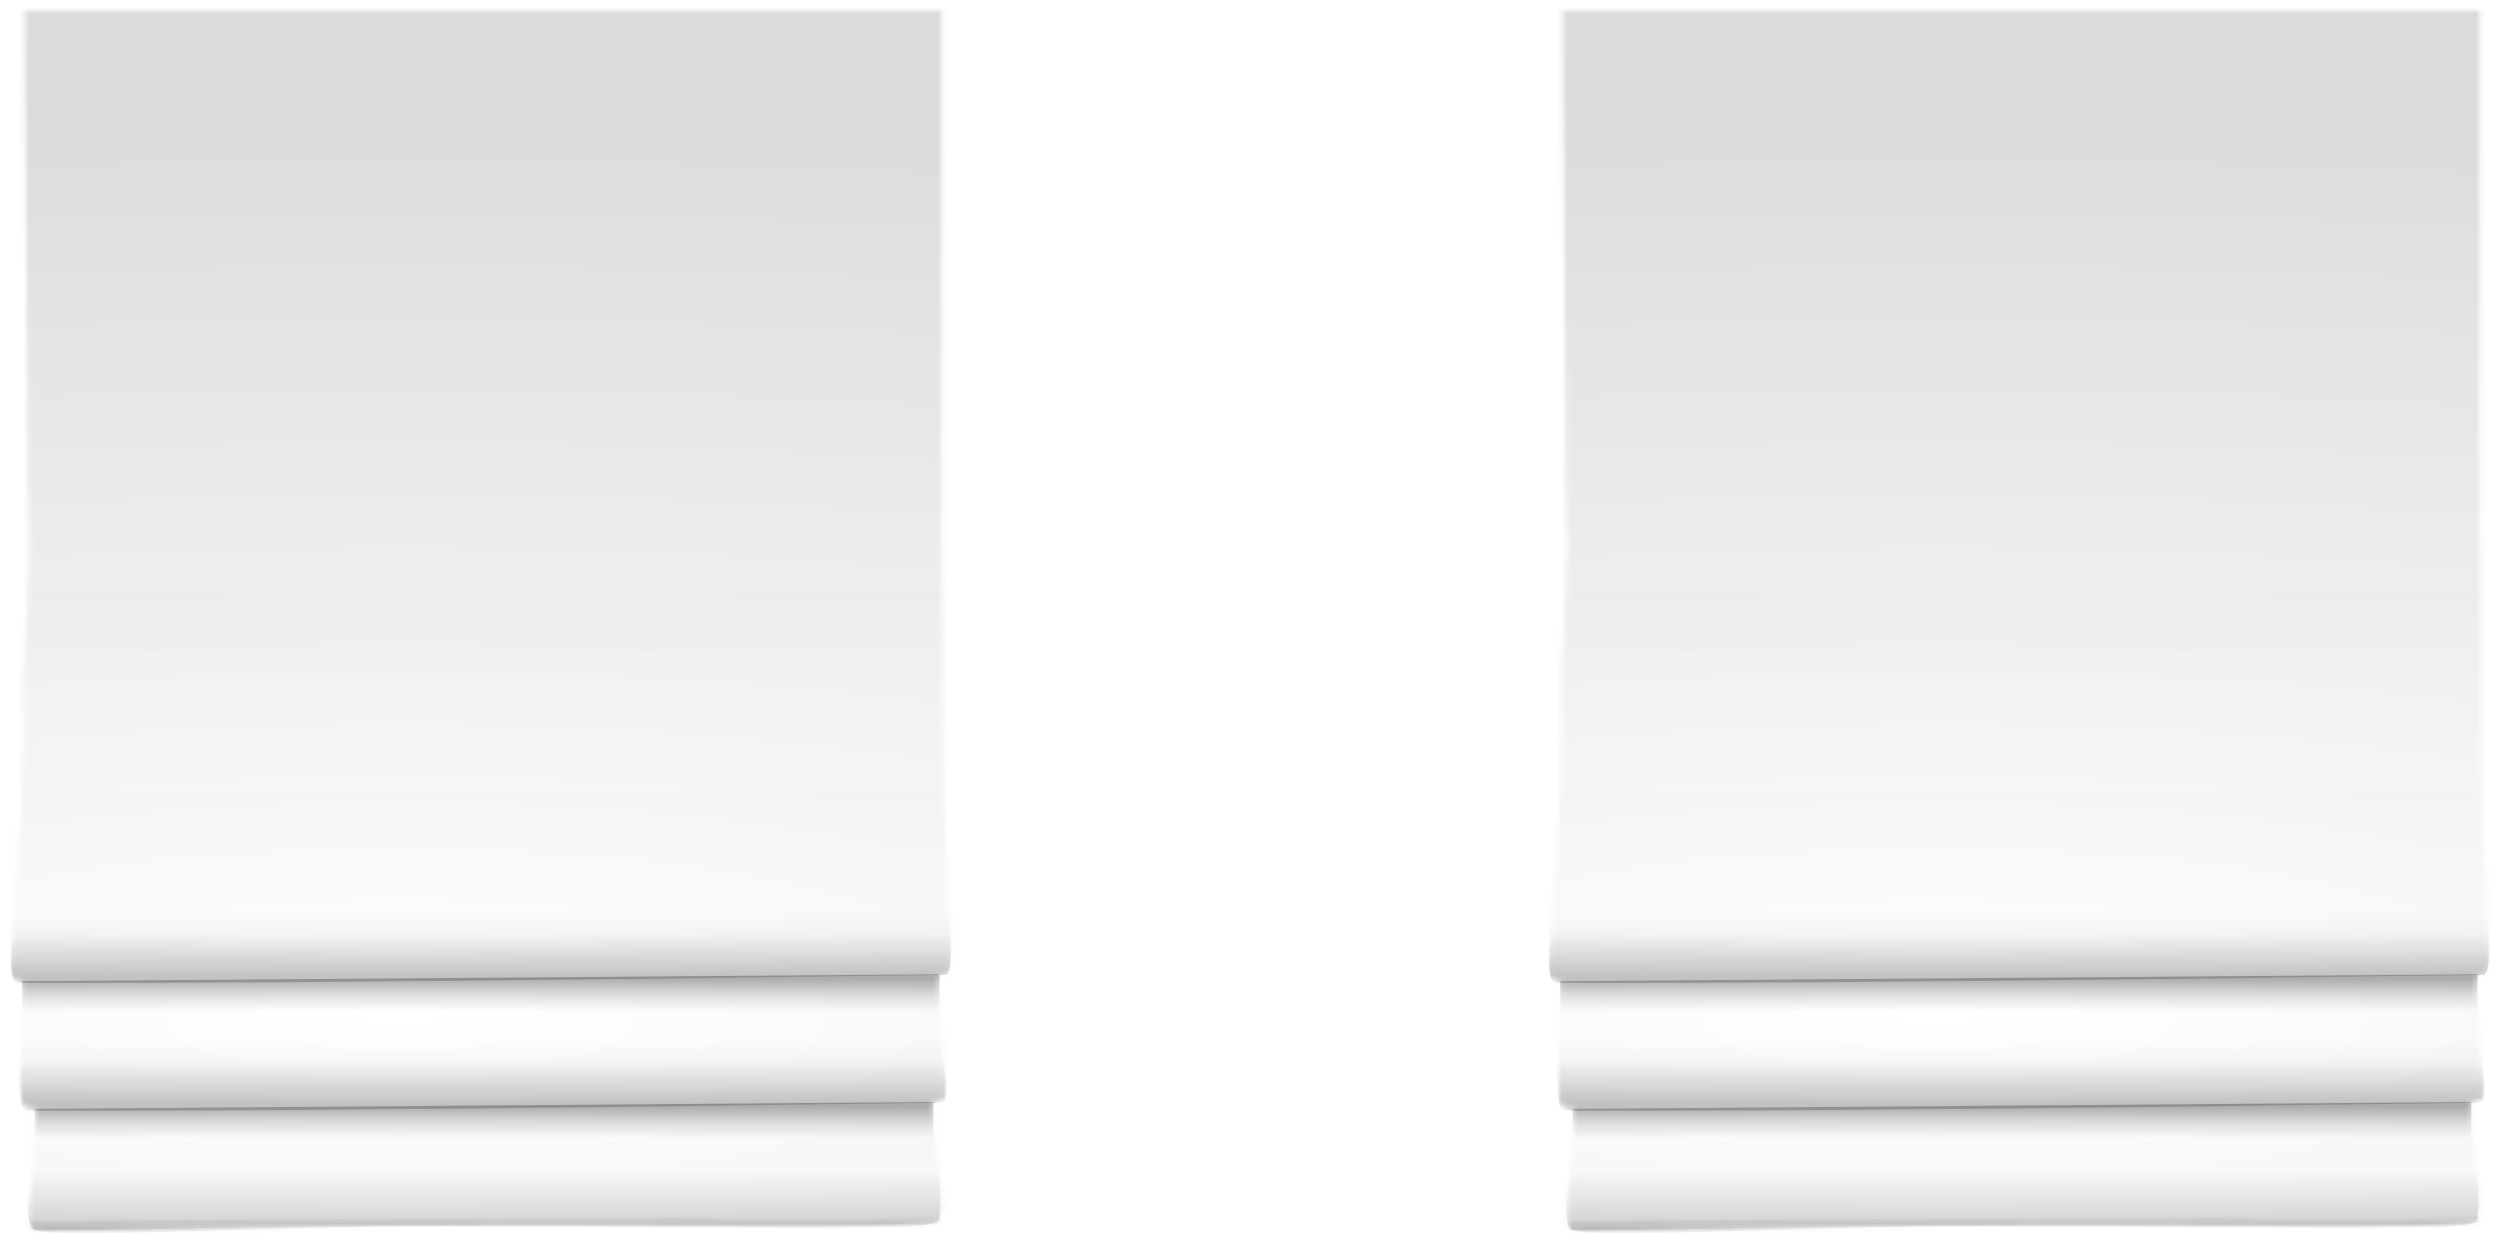 <svg width="473" height="235" viewBox="0 0 473 235" fill="none" xmlns="http://www.w3.org/2000/svg">
<mask id="mask0_249_264" style="mask-type:alpha" maskUnits="userSpaceOnUse" x="2" y="2" width="178" height="231">
<path d="M178.157 2H4.667L5.26 91.318L5.555 103.831L5.242 110.772L4.47 127.88L4.47 140.1L3.878 154.764C3.39 163.606 2.299 173.869 2.003 183.583C1.985 184.167 2.048 184.869 2.496 185.248C2.966 185.644 4.174 185.558 4.174 185.558C4.471 192.788 2.99 207.379 4.471 209.239C4.997 209.899 6.542 209.607 6.542 209.607C6.841 224.124 3.924 231.234 6.147 232.839C6.99 233.447 49.249 232.15 91.856 231.957C134.116 231.766 176.726 232.686 177.661 231.37C179.537 228.726 177.181 220.139 176.875 214.788C176.731 212.27 176.591 208.336 176.591 208.336C176.591 208.336 177.982 208.463 178.45 208.162C180.129 207.085 177.364 192.103 177.661 184.562C177.661 184.562 178.986 184.716 179.537 184.269C180.623 183.387 179.537 171.049 178.944 160.669C178.946 154.721 178.651 148.09 178.549 142.651C178.439 136.759 178.626 130.699 178.454 125.534C178.352 114.449 178.363 106.864 178.157 100.116L178.157 2Z" fill="#AC0000"/>
<path d="M178.157 2H4.667L5.26 91.318L5.555 103.831L5.242 110.772L4.47 127.88L4.47 140.1L3.878 154.764C3.39 163.606 2.299 173.869 2.003 183.583C1.985 184.167 2.048 184.869 2.496 185.248C2.966 185.644 4.174 185.558 4.174 185.558C4.471 192.788 2.99 207.379 4.471 209.239C4.997 209.899 6.542 209.607 6.542 209.607C6.841 224.124 3.924 231.234 6.147 232.839C6.99 233.447 49.249 232.15 91.856 231.957C134.116 231.766 176.726 232.686 177.661 231.37C179.537 228.726 177.181 220.139 176.875 214.788C176.731 212.27 176.591 208.336 176.591 208.336C176.591 208.336 177.982 208.463 178.45 208.162C180.129 207.085 177.364 192.103 177.661 184.562C177.661 184.562 178.986 184.716 179.537 184.269C180.623 183.387 179.537 171.049 178.944 160.669C178.946 154.721 178.651 148.09 178.549 142.651C178.439 136.759 178.626 130.699 178.454 125.534C178.352 114.449 178.363 106.864 178.157 100.116L178.157 2Z" fill="url(#paint0_radial_249_264)" fill-opacity="0.2"/>
</mask>
<g mask="url(#mask0_249_264)">
<path d="M1 -2H181V238H1V-2Z" fill="url(#paint1_radial_249_264)" fill-opacity="0.15"/>
<g opacity="0.7">
<g filter="url(#filter0_f_249_264)">
<path d="M4.373 149.996C16.123 149.996 23.825 150.303 38.142 149.996L57.396 150.388H81.686H102.717H128.982C128.982 150.388 151.297 149.996 155.346 149.996C159.394 149.996 175.488 149.996 178.399 149.996C178.399 154.075 178.399 158.898 178.399 163.019C168.873 163.019 156.174 162.537 145.914 163.019H120.194H99.953C99.953 163.019 83.735 163.323 73.241 163.246C64.984 163.186 59.133 162.986 50.879 163.246C44.15 163.459 41.221 163.246 34.488 163.246C26.838 163.246 22.747 163.101 15.036 163.246C10.562 163.33 8.618 163.246 3.879 163.246C4.175 157.345 3.978 157.83 4.373 149.996Z" fill="url(#paint2_linear_249_264)"/>
</g>
<g filter="url(#filter1_f_249_264)">
<path d="M5.755 112.295C17.505 112.295 25.208 112.602 39.524 112.295L58.779 112.687H83.069H104.1H130.365C130.365 112.687 152.68 112.295 156.728 112.295C160.777 112.295 176.871 112.295 179.782 112.295C179.782 116.374 179.782 121.197 179.782 125.318C170.256 125.318 157.557 124.835 147.296 125.318H121.577H101.335C101.335 125.318 85.118 125.622 74.624 125.545C66.367 125.485 60.516 125.285 52.262 125.545C45.533 125.757 42.604 125.545 35.871 125.545C28.221 125.545 24.13 125.4 16.419 125.545C11.945 125.629 10.001 125.545 5.262 125.545C5.558 119.644 5.361 120.129 5.755 112.295Z" fill="url(#paint3_linear_249_264)"/>
</g>
<g filter="url(#filter2_f_249_264)">
<path d="M6.25 219.871H14.833H25.195L49.078 220.458H90.427L112.138 220.067L135.329 219.676H157.83L177.168 219.676C177.168 219.676 178.745 227.124 177.563 231.077C176.914 233.251 131.057 231.958 86.13 231.958C49.078 231.958 8.323 234.602 6.25 232.546C4.176 230.489 6.25 219.871 6.25 219.871Z" fill="url(#paint4_linear_249_264)"/>
</g>
<g filter="url(#filter3_f_249_264)">
<path d="M4.074 196.609L177.76 197.393C177.76 197.393 180.127 206.598 178.448 208.654C171.339 208.654 63.417 210.417 5.061 210.123C2.515 210.11 4.074 196.609 4.074 196.609Z" fill="url(#paint5_linear_249_264)"/>
</g>
<g filter="url(#filter4_f_249_264)">
<path d="M2.693 172.422L179.438 173.303C179.438 173.303 180.817 182.41 179.138 184.467C172.029 184.467 61.719 186.229 3.363 185.936C0.817 185.923 2.693 172.422 2.693 172.422Z" fill="url(#paint6_linear_249_264)"/>
</g>
<g filter="url(#filter5_f_249_264)">
<path d="M6.543 209.799L176.573 208.502V216.389H6.543V209.799Z" fill="url(#paint7_linear_249_264)"/>
</g>
<g filter="url(#filter6_f_249_264)">
<path d="M4.176 185.637L177.76 184.34V192.227H4.176V185.637Z" fill="url(#paint8_linear_249_264)"/>
</g>
<g filter="url(#filter7_f_249_264)">
<path d="M5.457 230.977L120.498 230.304C139.11 230.304 158.043 231.521 176.573 229.9C177.259 229.84 178.153 229.9 178.153 229.9C178.153 229.9 178.384 231.332 177.56 231.369C150.802 232.544 120.941 231.601 94.153 232.133C65.93 231.434 35.079 232.785 6.642 232.785C5.326 232.785 5.457 230.977 5.457 230.977Z" fill="url(#paint9_linear_249_264)"/>
</g>
</g>
</g>
<mask id="mask1_249_264" style="mask-type:alpha" maskUnits="userSpaceOnUse" x="293" y="2" width="178" height="231">
<path d="M469.157 2H295.667L296.26 91.318L296.555 103.831L296.242 110.772L295.47 127.88L295.47 140.1L294.878 154.764C294.39 163.606 293.299 173.869 293.003 183.583C292.985 184.167 293.048 184.869 293.496 185.248C293.966 185.644 295.174 185.558 295.174 185.558C295.471 192.788 293.99 207.379 295.471 209.239C295.997 209.899 297.542 209.607 297.542 209.607C297.841 224.124 294.924 231.234 297.147 232.839C297.99 233.447 340.249 232.15 382.856 231.957C425.116 231.766 467.726 232.686 468.661 231.37C470.537 228.726 468.181 220.139 467.875 214.788C467.731 212.27 467.591 208.336 467.591 208.336C467.591 208.336 468.982 208.463 469.45 208.162C471.129 207.085 468.364 192.103 468.661 184.562C468.661 184.562 469.986 184.716 470.537 184.269C471.623 183.387 470.537 171.049 469.944 160.669C469.946 154.721 469.651 148.09 469.549 142.651C469.439 136.759 469.626 130.699 469.454 125.534C469.352 114.449 469.363 106.864 469.157 100.116L469.157 2Z" fill="#AC0000"/>
<path d="M469.157 2H295.667L296.26 91.318L296.555 103.831L296.242 110.772L295.47 127.88L295.47 140.1L294.878 154.764C294.39 163.606 293.299 173.869 293.003 183.583C292.985 184.167 293.048 184.869 293.496 185.248C293.966 185.644 295.174 185.558 295.174 185.558C295.471 192.788 293.99 207.379 295.471 209.239C295.997 209.899 297.542 209.607 297.542 209.607C297.841 224.124 294.924 231.234 297.147 232.839C297.99 233.447 340.249 232.15 382.856 231.957C425.116 231.766 467.726 232.686 468.661 231.37C470.537 228.726 468.181 220.139 467.875 214.788C467.731 212.27 467.591 208.336 467.591 208.336C467.591 208.336 468.982 208.463 469.45 208.162C471.129 207.085 468.364 192.103 468.661 184.562C468.661 184.562 469.986 184.716 470.537 184.269C471.623 183.387 470.537 171.049 469.944 160.669C469.946 154.721 469.651 148.09 469.549 142.651C469.439 136.759 469.626 130.699 469.454 125.534C469.352 114.449 469.363 106.864 469.157 100.116L469.157 2Z" fill="url(#paint10_radial_249_264)" fill-opacity="0.2"/>
</mask>
<g mask="url(#mask1_249_264)">
<path d="M292 -2H472V238H292V-2Z" fill="url(#paint11_radial_249_264)" fill-opacity="0.15"/>
<g opacity="0.7">
<g filter="url(#filter8_f_249_264)">
<path d="M295.373 149.996C307.123 149.996 314.825 150.303 329.142 149.996L348.396 150.388H372.686H393.717H419.982C419.982 150.388 442.297 149.996 446.346 149.996C450.394 149.996 466.488 149.996 469.399 149.996C469.399 154.075 469.399 158.898 469.399 163.019C459.873 163.019 447.174 162.537 436.914 163.019H411.194H390.953C390.953 163.019 374.735 163.323 364.241 163.246C355.984 163.186 350.133 162.986 341.879 163.246C335.15 163.459 332.221 163.246 325.488 163.246C317.838 163.246 313.747 163.101 306.036 163.246C301.563 163.33 299.618 163.246 294.879 163.246C295.175 157.345 294.978 157.83 295.373 149.996Z" fill="url(#paint12_linear_249_264)"/>
</g>
<g filter="url(#filter9_f_249_264)">
<path d="M296.755 112.295C308.505 112.295 316.208 112.602 330.524 112.295L349.779 112.687H374.069H395.1H421.365C421.365 112.687 443.68 112.295 447.728 112.295C451.777 112.295 467.871 112.295 470.782 112.295C470.782 116.374 470.782 121.197 470.782 125.318C461.256 125.318 448.557 124.835 438.296 125.318H412.577H392.335C392.335 125.318 376.118 125.622 365.624 125.545C357.367 125.485 351.516 125.285 343.262 125.545C336.533 125.757 333.604 125.545 326.871 125.545C319.221 125.545 315.13 125.4 307.419 125.545C302.945 125.629 301.001 125.545 296.262 125.545C296.558 119.644 296.361 120.129 296.755 112.295Z" fill="url(#paint13_linear_249_264)"/>
</g>
<g filter="url(#filter10_f_249_264)">
<path d="M297.25 219.871H305.833H316.195L340.078 220.458H381.427L403.138 220.067L426.329 219.676H448.83L468.168 219.676C468.168 219.676 469.745 227.124 468.563 231.077C467.914 233.251 422.057 231.958 377.13 231.958C340.078 231.958 299.323 234.602 297.25 232.546C295.176 230.489 297.25 219.871 297.25 219.871Z" fill="url(#paint14_linear_249_264)"/>
</g>
<g filter="url(#filter11_f_249_264)">
<path d="M295.074 196.609L468.76 197.393C468.76 197.393 471.127 206.598 469.448 208.654C462.339 208.654 354.417 210.417 296.061 210.123C293.515 210.11 295.074 196.609 295.074 196.609Z" fill="url(#paint15_linear_249_264)"/>
</g>
<g filter="url(#filter12_f_249_264)">
<path d="M293.693 172.422L470.438 173.303C470.438 173.303 471.817 182.41 470.138 184.467C463.029 184.467 352.719 186.229 294.363 185.936C291.817 185.923 293.693 172.422 293.693 172.422Z" fill="url(#paint16_linear_249_264)"/>
</g>
<g filter="url(#filter13_f_249_264)">
<path d="M297.543 209.799L467.573 208.502V216.389H297.543V209.799Z" fill="url(#paint17_linear_249_264)"/>
</g>
<g filter="url(#filter14_f_249_264)">
<path d="M295.176 185.637L468.76 184.34V192.227H295.176V185.637Z" fill="url(#paint18_linear_249_264)"/>
</g>
<g filter="url(#filter15_f_249_264)">
<path d="M296.457 230.977L411.498 230.304C430.11 230.304 449.043 231.521 467.573 229.9C468.259 229.84 469.153 229.9 469.153 229.9C469.153 229.9 469.384 231.332 468.56 231.369C441.802 232.544 411.941 231.601 385.153 232.133C356.93 231.434 326.079 232.785 297.642 232.785C296.326 232.785 296.457 230.977 296.457 230.977Z" fill="url(#paint19_linear_249_264)"/>
</g>
</g>
</g>
<defs>
<filter id="filter0_f_249_264" x="-3.121" y="142.996" width="188.52" height="27.345" filterUnits="userSpaceOnUse" color-interpolation-filters="sRGB">
<feFlood flood-opacity="0" result="BackgroundImageFix"/>
<feBlend mode="normal" in="SourceGraphic" in2="BackgroundImageFix" result="shape"/>
<feGaussianBlur stdDeviation="3.5" result="effect1_foregroundBlur_249_264"/>
</filter>
<filter id="filter1_f_249_264" x="-1.738" y="105.295" width="188.52" height="27.345" filterUnits="userSpaceOnUse" color-interpolation-filters="sRGB">
<feFlood flood-opacity="0" result="BackgroundImageFix"/>
<feBlend mode="normal" in="SourceGraphic" in2="BackgroundImageFix" result="shape"/>
<feGaussianBlur stdDeviation="3.5" result="effect1_foregroundBlur_249_264"/>
</filter>
<filter id="filter2_f_249_264" x="-1.672" y="212.676" width="186.674" height="27.653" filterUnits="userSpaceOnUse" color-interpolation-filters="sRGB">
<feFlood flood-opacity="0" result="BackgroundImageFix"/>
<feBlend mode="normal" in="SourceGraphic" in2="BackgroundImageFix" result="shape"/>
<feGaussianBlur stdDeviation="3.5" result="effect1_foregroundBlur_249_264"/>
</filter>
<filter id="filter3_f_249_264" x="-3.398" y="189.609" width="189.448" height="27.547" filterUnits="userSpaceOnUse" color-interpolation-filters="sRGB">
<feFlood flood-opacity="0" result="BackgroundImageFix"/>
<feBlend mode="normal" in="SourceGraphic" in2="BackgroundImageFix" result="shape"/>
<feGaussianBlur stdDeviation="3.5" result="effect1_foregroundBlur_249_264"/>
</filter>
<filter id="filter4_f_249_264" x="-4.973" y="165.422" width="191.943" height="27.547" filterUnits="userSpaceOnUse" color-interpolation-filters="sRGB">
<feFlood flood-opacity="0" result="BackgroundImageFix"/>
<feBlend mode="normal" in="SourceGraphic" in2="BackgroundImageFix" result="shape"/>
<feGaussianBlur stdDeviation="3.5" result="effect1_foregroundBlur_249_264"/>
</filter>
<filter id="filter5_f_249_264" x="2.543" y="204.502" width="178.03" height="15.887" filterUnits="userSpaceOnUse" color-interpolation-filters="sRGB">
<feFlood flood-opacity="0" result="BackgroundImageFix"/>
<feBlend mode="normal" in="SourceGraphic" in2="BackgroundImageFix" result="shape"/>
<feGaussianBlur stdDeviation="2" result="effect1_foregroundBlur_249_264"/>
</filter>
<filter id="filter6_f_249_264" x="0.176" y="180.34" width="181.584" height="15.887" filterUnits="userSpaceOnUse" color-interpolation-filters="sRGB">
<feFlood flood-opacity="0" result="BackgroundImageFix"/>
<feBlend mode="normal" in="SourceGraphic" in2="BackgroundImageFix" result="shape"/>
<feGaussianBlur stdDeviation="2" result="effect1_foregroundBlur_249_264"/>
</filter>
<filter id="filter7_f_249_264" x="1.453" y="225.873" width="180.729" height="10.912" filterUnits="userSpaceOnUse" color-interpolation-filters="sRGB">
<feFlood flood-opacity="0" result="BackgroundImageFix"/>
<feBlend mode="normal" in="SourceGraphic" in2="BackgroundImageFix" result="shape"/>
<feGaussianBlur stdDeviation="2" result="effect1_foregroundBlur_249_264"/>
</filter>
<filter id="filter8_f_249_264" x="287.879" y="142.996" width="188.52" height="27.345" filterUnits="userSpaceOnUse" color-interpolation-filters="sRGB">
<feFlood flood-opacity="0" result="BackgroundImageFix"/>
<feBlend mode="normal" in="SourceGraphic" in2="BackgroundImageFix" result="shape"/>
<feGaussianBlur stdDeviation="3.5" result="effect1_foregroundBlur_249_264"/>
</filter>
<filter id="filter9_f_249_264" x="289.262" y="105.295" width="188.52" height="27.345" filterUnits="userSpaceOnUse" color-interpolation-filters="sRGB">
<feFlood flood-opacity="0" result="BackgroundImageFix"/>
<feBlend mode="normal" in="SourceGraphic" in2="BackgroundImageFix" result="shape"/>
<feGaussianBlur stdDeviation="3.5" result="effect1_foregroundBlur_249_264"/>
</filter>
<filter id="filter10_f_249_264" x="289.328" y="212.676" width="186.674" height="27.653" filterUnits="userSpaceOnUse" color-interpolation-filters="sRGB">
<feFlood flood-opacity="0" result="BackgroundImageFix"/>
<feBlend mode="normal" in="SourceGraphic" in2="BackgroundImageFix" result="shape"/>
<feGaussianBlur stdDeviation="3.5" result="effect1_foregroundBlur_249_264"/>
</filter>
<filter id="filter11_f_249_264" x="287.602" y="189.609" width="189.448" height="27.547" filterUnits="userSpaceOnUse" color-interpolation-filters="sRGB">
<feFlood flood-opacity="0" result="BackgroundImageFix"/>
<feBlend mode="normal" in="SourceGraphic" in2="BackgroundImageFix" result="shape"/>
<feGaussianBlur stdDeviation="3.5" result="effect1_foregroundBlur_249_264"/>
</filter>
<filter id="filter12_f_249_264" x="286.027" y="165.422" width="191.943" height="27.547" filterUnits="userSpaceOnUse" color-interpolation-filters="sRGB">
<feFlood flood-opacity="0" result="BackgroundImageFix"/>
<feBlend mode="normal" in="SourceGraphic" in2="BackgroundImageFix" result="shape"/>
<feGaussianBlur stdDeviation="3.5" result="effect1_foregroundBlur_249_264"/>
</filter>
<filter id="filter13_f_249_264" x="293.543" y="204.502" width="178.03" height="15.887" filterUnits="userSpaceOnUse" color-interpolation-filters="sRGB">
<feFlood flood-opacity="0" result="BackgroundImageFix"/>
<feBlend mode="normal" in="SourceGraphic" in2="BackgroundImageFix" result="shape"/>
<feGaussianBlur stdDeviation="2" result="effect1_foregroundBlur_249_264"/>
</filter>
<filter id="filter14_f_249_264" x="291.176" y="180.34" width="181.584" height="15.887" filterUnits="userSpaceOnUse" color-interpolation-filters="sRGB">
<feFlood flood-opacity="0" result="BackgroundImageFix"/>
<feBlend mode="normal" in="SourceGraphic" in2="BackgroundImageFix" result="shape"/>
<feGaussianBlur stdDeviation="2" result="effect1_foregroundBlur_249_264"/>
</filter>
<filter id="filter15_f_249_264" x="292.453" y="225.873" width="180.729" height="10.912" filterUnits="userSpaceOnUse" color-interpolation-filters="sRGB">
<feFlood flood-opacity="0" result="BackgroundImageFix"/>
<feBlend mode="normal" in="SourceGraphic" in2="BackgroundImageFix" result="shape"/>
<feGaussianBlur stdDeviation="2" result="effect1_foregroundBlur_249_264"/>
</filter>
<radialGradient id="paint0_radial_249_264" cx="0" cy="0" r="1" gradientUnits="userSpaceOnUse" gradientTransform="translate(90.965 200.818) rotate(-90) scale(179.789 776.979)">
<stop stop-opacity="0"/>
<stop offset="1" stop-opacity="0.95"/>
</radialGradient>
<radialGradient id="paint1_radial_249_264" cx="0" cy="0" r="1" gradientUnits="userSpaceOnUse" gradientTransform="translate(75.337 192.363) rotate(-90) scale(175.762 663.201)">
<stop stop-opacity="0"/>
<stop offset="1" stop-opacity="0.95"/>
</radialGradient>
<linearGradient id="paint2_linear_249_264" x1="91.165" y1="150.584" x2="91.165" y2="163.412" gradientUnits="userSpaceOnUse">
<stop stop-opacity="0.01"/>
<stop offset="1" stop-opacity="0"/>
</linearGradient>
<linearGradient id="paint3_linear_249_264" x1="92.548" y1="112.882" x2="92.548" y2="125.711" gradientUnits="userSpaceOnUse">
<stop stop-opacity="0.01"/>
<stop offset="1" stop-opacity="0"/>
</linearGradient>
<linearGradient id="paint4_linear_249_264" x1="91.907" y1="202.373" x2="91.907" y2="236.1" gradientUnits="userSpaceOnUse">
<stop offset="0.573" stop-opacity="0"/>
<stop offset="0.944" stop-opacity="0.26"/>
</linearGradient>
<linearGradient id="paint5_linear_249_264" x1="91.064" y1="196.707" x2="91.064" y2="208.85" gradientUnits="userSpaceOnUse">
<stop offset="0.006" stop-opacity="0"/>
<stop offset="0.347" stop-opacity="0.04"/>
<stop offset="0.99" stop-opacity="0.32"/>
</linearGradient>
<linearGradient id="paint6_linear_249_264" x1="89.366" y1="172.52" x2="89.366" y2="184.663" gradientUnits="userSpaceOnUse">
<stop offset="0.006" stop-opacity="0"/>
<stop offset="0.347" stop-opacity="0.04"/>
<stop offset="0.99" stop-opacity="0.32"/>
</linearGradient>
<linearGradient id="paint7_linear_249_264" x1="91.558" y1="209.339" x2="91.558" y2="215.41" gradientUnits="userSpaceOnUse">
<stop stop-opacity="0.44"/>
<stop offset="0.509" stop-opacity="0.17"/>
<stop offset="1" stop-opacity="0"/>
</linearGradient>
<linearGradient id="paint8_linear_249_264" x1="89.289" y1="185.203" x2="89.289" y2="191.274" gradientUnits="userSpaceOnUse">
<stop stop-opacity="0.44"/>
<stop offset="0.509" stop-opacity="0.17"/>
<stop offset="1" stop-opacity="0"/>
</linearGradient>
<linearGradient id="paint9_linear_249_264" x1="92.15" y1="235.482" x2="92.15" y2="229.802" gradientUnits="userSpaceOnUse">
<stop stop-opacity="0.35"/>
<stop offset="1" stop-opacity="0"/>
</linearGradient>
<radialGradient id="paint10_radial_249_264" cx="0" cy="0" r="1" gradientUnits="userSpaceOnUse" gradientTransform="translate(381.965 200.818) rotate(-90) scale(179.789 776.979)">
<stop stop-opacity="0"/>
<stop offset="1" stop-opacity="0.95"/>
</radialGradient>
<radialGradient id="paint11_radial_249_264" cx="0" cy="0" r="1" gradientUnits="userSpaceOnUse" gradientTransform="translate(366.337 192.363) rotate(-90) scale(175.762 663.201)">
<stop stop-opacity="0"/>
<stop offset="1" stop-opacity="0.95"/>
</radialGradient>
<linearGradient id="paint12_linear_249_264" x1="382.165" y1="150.584" x2="382.165" y2="163.412" gradientUnits="userSpaceOnUse">
<stop stop-opacity="0.01"/>
<stop offset="1" stop-opacity="0"/>
</linearGradient>
<linearGradient id="paint13_linear_249_264" x1="383.548" y1="112.882" x2="383.548" y2="125.711" gradientUnits="userSpaceOnUse">
<stop stop-opacity="0.01"/>
<stop offset="1" stop-opacity="0"/>
</linearGradient>
<linearGradient id="paint14_linear_249_264" x1="382.907" y1="202.373" x2="382.907" y2="236.1" gradientUnits="userSpaceOnUse">
<stop offset="0.573" stop-opacity="0"/>
<stop offset="0.944" stop-opacity="0.26"/>
</linearGradient>
<linearGradient id="paint15_linear_249_264" x1="382.064" y1="196.707" x2="382.064" y2="208.85" gradientUnits="userSpaceOnUse">
<stop offset="0.006" stop-opacity="0"/>
<stop offset="0.347" stop-opacity="0.04"/>
<stop offset="0.99" stop-opacity="0.32"/>
</linearGradient>
<linearGradient id="paint16_linear_249_264" x1="380.366" y1="172.52" x2="380.366" y2="184.663" gradientUnits="userSpaceOnUse">
<stop offset="0.006" stop-opacity="0"/>
<stop offset="0.347" stop-opacity="0.04"/>
<stop offset="0.99" stop-opacity="0.32"/>
</linearGradient>
<linearGradient id="paint17_linear_249_264" x1="382.558" y1="209.339" x2="382.558" y2="215.41" gradientUnits="userSpaceOnUse">
<stop stop-opacity="0.44"/>
<stop offset="0.509" stop-opacity="0.17"/>
<stop offset="1" stop-opacity="0"/>
</linearGradient>
<linearGradient id="paint18_linear_249_264" x1="380.289" y1="185.203" x2="380.289" y2="191.274" gradientUnits="userSpaceOnUse">
<stop stop-opacity="0.44"/>
<stop offset="0.509" stop-opacity="0.17"/>
<stop offset="1" stop-opacity="0"/>
</linearGradient>
<linearGradient id="paint19_linear_249_264" x1="383.15" y1="235.482" x2="383.15" y2="229.802" gradientUnits="userSpaceOnUse">
<stop stop-opacity="0.35"/>
<stop offset="1" stop-opacity="0"/>
</linearGradient>
</defs>
</svg>
